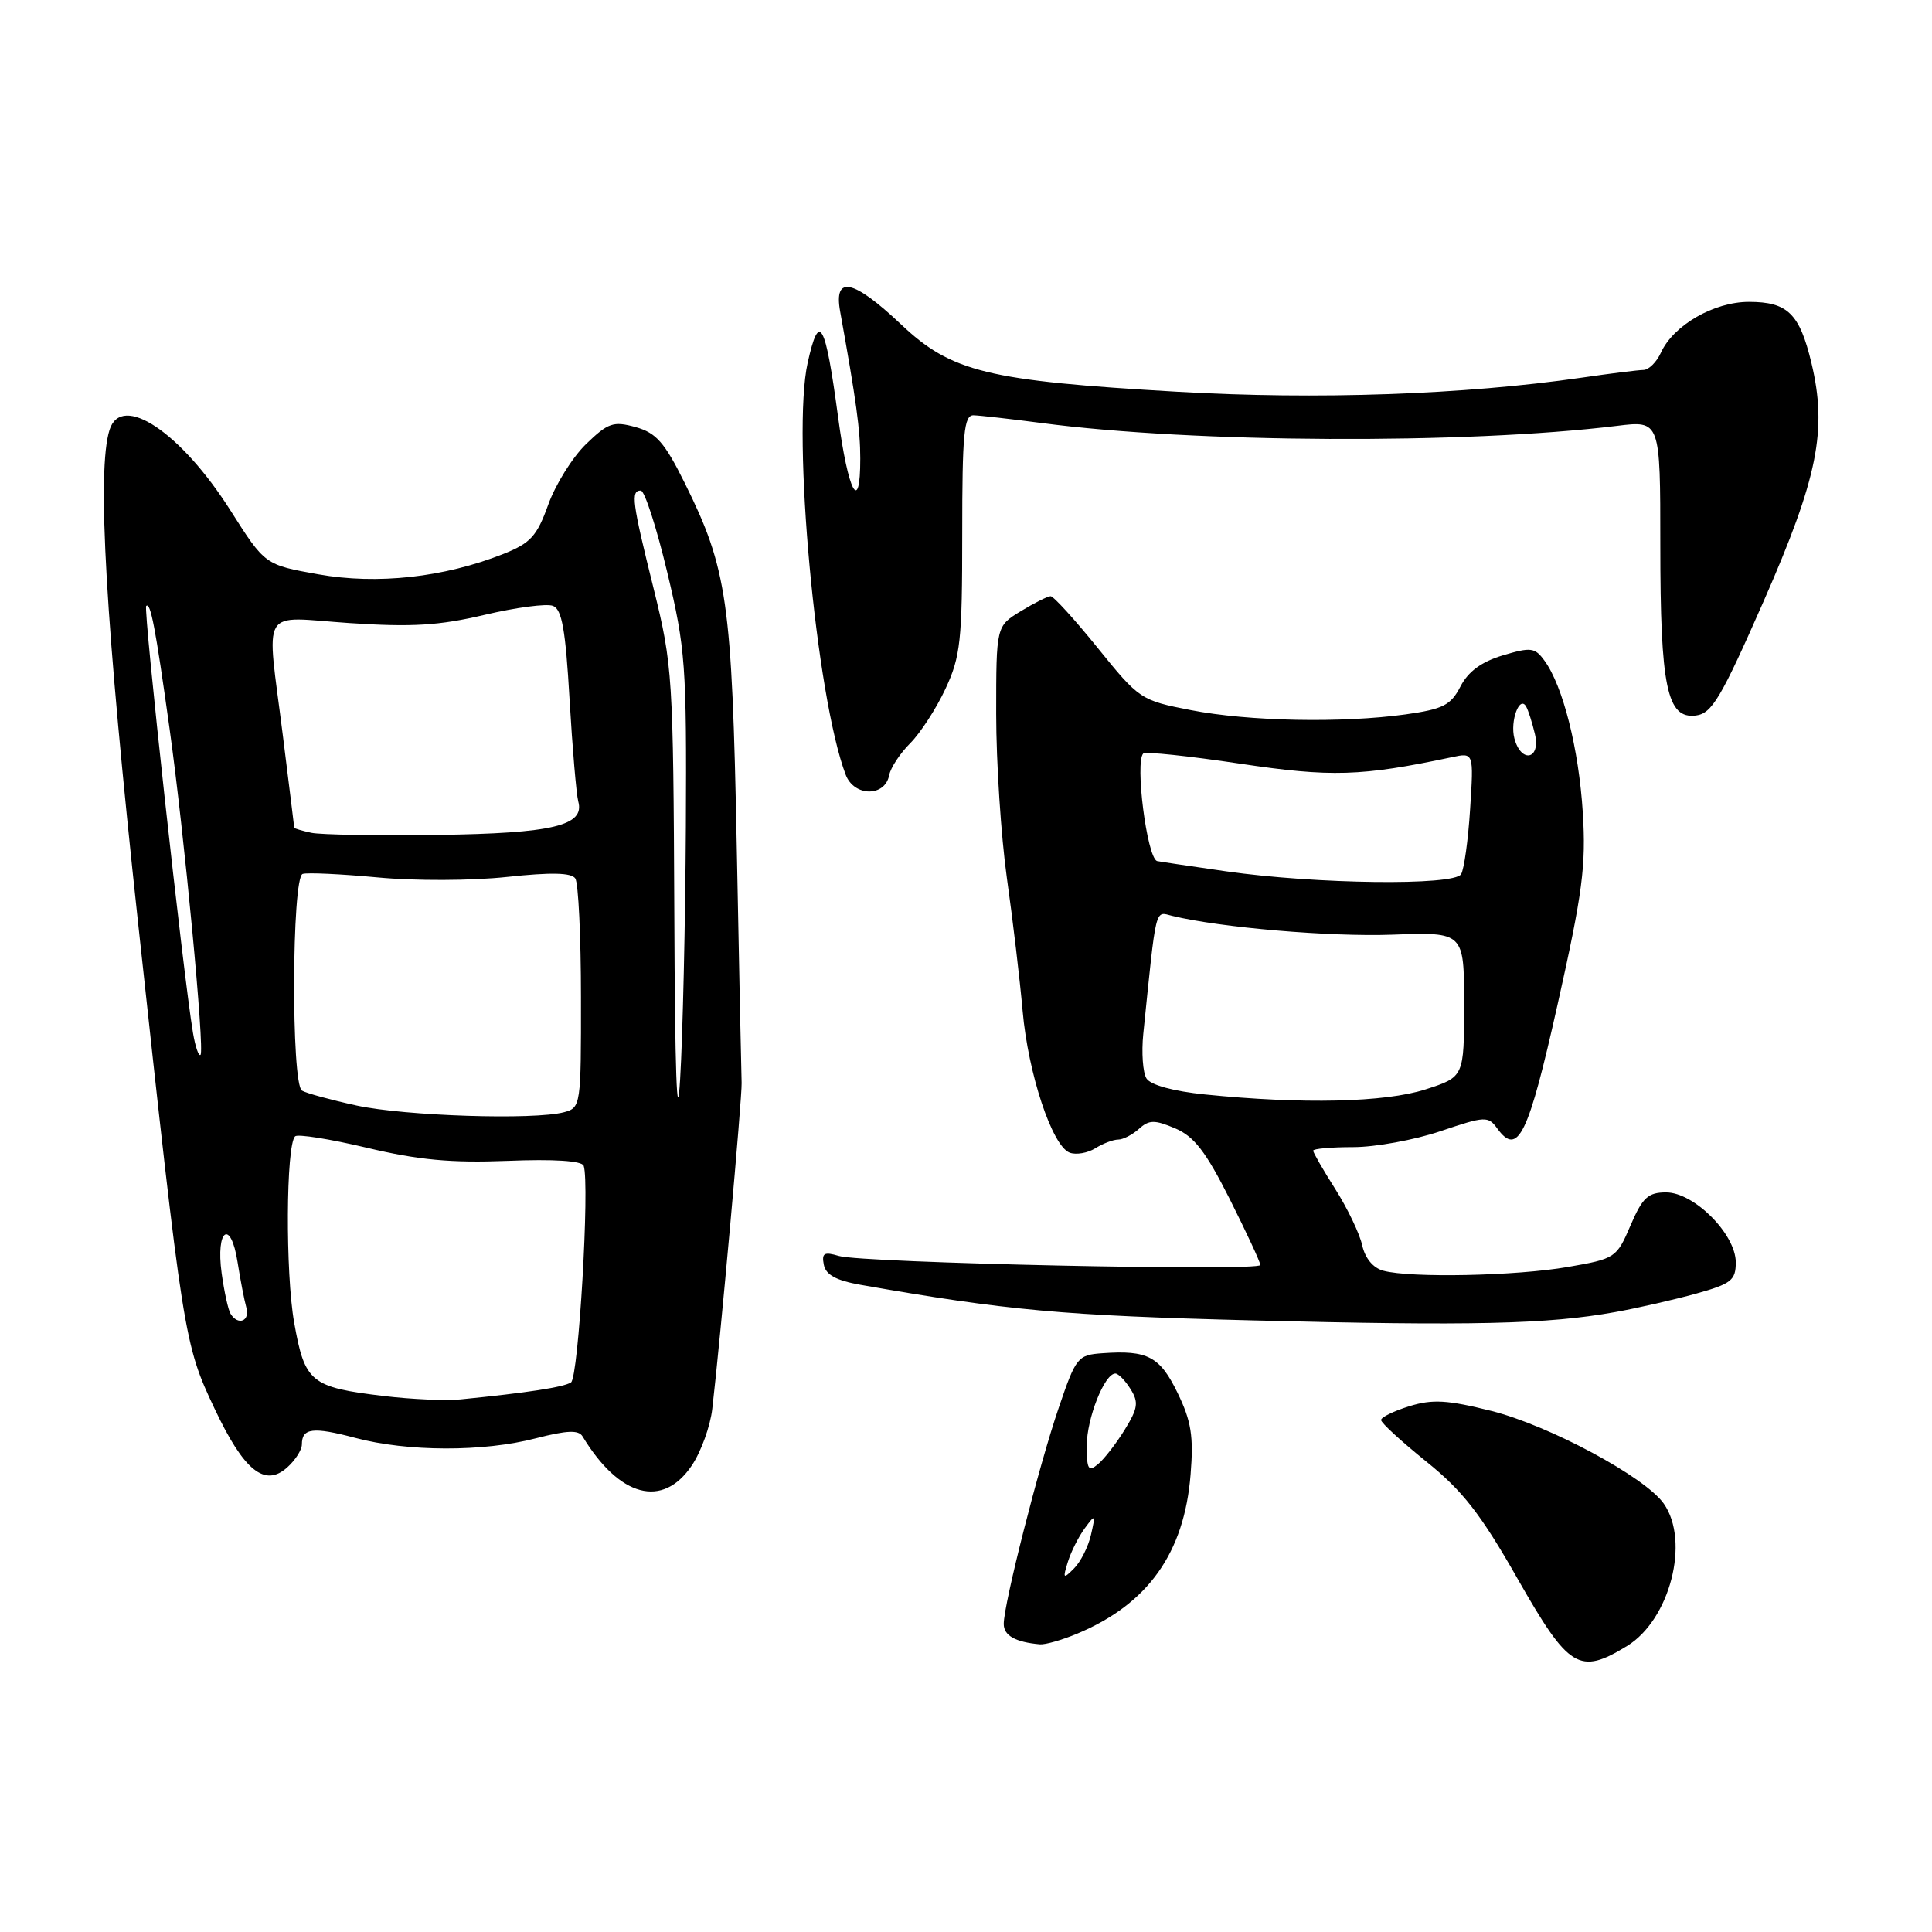 <?xml version="1.0" encoding="UTF-8" standalone="no"?>
<!DOCTYPE svg PUBLIC "-//W3C//DTD SVG 1.1//EN" "http://www.w3.org/Graphics/SVG/1.1/DTD/svg11.dtd" >
<svg xmlns="http://www.w3.org/2000/svg" xmlns:xlink="http://www.w3.org/1999/xlink" version="1.1" viewBox="0 0 256 256">
 <g >
 <path fill="currentColor"
d=" M 215.58 218.11 C 221.27 214.64 223.96 204.24 220.46 199.24 C 217.98 195.70 205.28 188.88 197.59 186.95 C 191.78 185.50 189.82 185.38 186.75 186.33 C 184.69 186.97 183.00 187.79 183.00 188.16 C 183.00 188.54 185.70 191.01 189.00 193.67 C 193.83 197.56 196.20 200.60 201.12 209.25 C 207.89 221.13 209.26 221.97 215.58 218.11 Z  M 142.73 216.47 C 152.11 212.55 156.93 205.79 157.76 195.36 C 158.17 190.32 157.85 188.31 156.04 184.58 C 153.69 179.74 152.07 178.88 146.08 179.31 C 142.80 179.54 142.57 179.83 140.29 186.53 C 137.66 194.21 133.00 212.53 133.00 215.18 C 133.00 216.72 134.54 217.59 137.78 217.88 C 138.49 217.95 140.71 217.31 142.73 216.47 Z  M 91.67 194.18 C 92.90 192.35 94.12 188.97 94.38 186.68 C 95.46 177.45 98.34 145.37 98.27 143.50 C 98.23 142.40 97.93 128.22 97.62 112.00 C 96.99 79.63 96.37 75.36 90.73 64.00 C 88.05 58.60 86.94 57.35 84.21 56.59 C 81.27 55.78 80.57 56.02 77.65 58.85 C 75.86 60.59 73.60 64.20 72.64 66.88 C 71.14 71.05 70.30 71.97 66.70 73.40 C 58.83 76.52 49.97 77.49 42.18 76.10 C 35.11 74.84 35.11 74.84 30.56 67.67 C 23.97 57.26 16.09 52.00 14.52 56.95 C 12.81 62.32 13.98 82.41 18.32 122.50 C 24.28 177.44 24.38 178.09 28.44 186.67 C 32.32 194.89 35.10 197.13 38.08 194.42 C 39.14 193.47 40.00 192.11 40.00 191.40 C 40.00 189.22 41.46 189.04 47.08 190.53 C 54.00 192.37 64.04 192.40 71.02 190.58 C 75.14 189.52 76.66 189.46 77.19 190.33 C 82.08 198.40 87.81 199.92 91.67 194.18 Z  M 214.00 173.86 C 217.03 173.32 221.86 172.21 224.75 171.41 C 229.41 170.11 230.00 169.64 230.00 167.27 C 230.00 163.54 224.48 158.00 220.77 158.00 C 218.37 158.00 217.64 158.68 216.05 162.38 C 214.21 166.68 214.04 166.79 207.75 167.88 C 200.92 169.07 186.94 169.36 183.31 168.38 C 181.95 168.02 180.88 166.73 180.50 165.01 C 180.16 163.47 178.56 160.13 176.94 157.57 C 175.32 155.02 174.00 152.72 174.00 152.47 C 174.00 152.21 176.39 152.00 179.31 152.00 C 182.22 152.00 187.43 151.05 190.86 149.89 C 196.82 147.88 197.18 147.86 198.41 149.55 C 201.14 153.28 202.51 150.44 206.40 133.04 C 209.70 118.31 210.17 114.69 209.73 107.68 C 209.20 99.22 207.10 90.89 204.65 87.54 C 203.38 85.79 202.85 85.73 199.13 86.84 C 196.30 87.69 194.54 88.98 193.52 90.96 C 192.23 93.45 191.22 93.96 186.26 94.66 C 177.83 95.83 165.46 95.59 157.77 94.09 C 151.16 92.80 150.96 92.67 145.48 85.89 C 142.42 82.10 139.60 79.00 139.21 79.00 C 138.82 79.01 137.04 79.90 135.25 80.99 C 132.00 82.97 132.00 82.97 132.00 94.61 C 132.00 101.01 132.64 110.80 133.42 116.37 C 134.21 121.94 135.14 129.84 135.50 133.92 C 136.23 142.25 139.41 151.84 141.73 152.73 C 142.57 153.05 144.10 152.79 145.12 152.16 C 146.14 151.52 147.51 151.00 148.16 151.00 C 148.81 151.00 150.05 150.36 150.92 149.58 C 152.26 148.37 152.98 148.36 155.71 149.51 C 158.23 150.58 159.77 152.58 162.96 158.91 C 165.18 163.34 167.00 167.25 167.00 167.62 C 167.00 168.48 114.22 167.35 111.15 166.42 C 109.21 165.84 108.86 166.04 109.16 167.58 C 109.42 168.92 110.80 169.67 114.01 170.24 C 133.44 173.65 140.80 174.32 166.00 174.96 C 195.10 175.70 205.07 175.47 214.00 173.86 Z  M 117.82 102.72 C 118.01 101.73 119.26 99.83 120.61 98.48 C 121.95 97.14 124.06 93.89 125.28 91.27 C 127.28 86.98 127.50 84.93 127.50 70.75 C 127.50 57.40 127.73 55.00 129.00 55.03 C 129.82 55.05 133.88 55.51 138.00 56.05 C 158.10 58.71 194.17 58.89 214.25 56.43 C 220.00 55.72 220.00 55.72 220.00 72.21 C 220.00 91.05 220.88 95.28 224.70 94.81 C 226.84 94.54 228.02 92.55 233.69 79.67 C 240.88 63.29 242.15 56.97 240.02 48.08 C 238.45 41.54 236.87 40.00 231.74 40.00 C 227.10 40.00 221.73 43.10 220.08 46.73 C 219.51 47.98 218.47 49.01 217.77 49.02 C 217.07 49.03 213.36 49.49 209.53 50.05 C 193.96 52.30 174.49 52.98 156.00 51.91 C 130.83 50.46 126.07 49.30 119.38 42.97 C 113.06 37.00 110.46 36.44 111.32 41.25 C 113.46 53.12 113.99 56.98 113.99 60.75 C 114.00 68.28 112.39 65.28 111.05 55.25 C 109.35 42.62 108.55 41.19 107.02 48.07 C 104.91 57.53 108.13 92.32 112.06 102.66 C 113.17 105.58 117.27 105.62 117.82 102.72 Z  M 141.50 206.95 C 141.92 205.60 142.93 203.60 143.74 202.50 C 145.14 200.60 145.18 200.65 144.56 203.37 C 144.20 204.95 143.19 206.95 142.32 207.82 C 140.88 209.27 140.80 209.19 141.50 206.95 Z  M 144.00 191.57 C 144.00 187.95 146.35 182.00 147.79 182.00 C 148.19 182.00 149.10 182.93 149.80 184.06 C 150.90 185.81 150.78 186.61 149.03 189.45 C 147.90 191.28 146.31 193.33 145.49 194.01 C 144.22 195.07 144.00 194.71 144.00 191.57 Z  M 50.86 184.98 C 41.17 183.82 40.39 183.19 38.98 175.26 C 37.81 168.70 37.89 151.78 39.10 150.57 C 39.43 150.24 43.71 150.92 48.60 152.08 C 55.45 153.71 59.75 154.11 67.24 153.82 C 73.39 153.57 77.11 153.81 77.34 154.47 C 78.16 156.82 76.66 182.54 75.66 183.18 C 74.68 183.81 69.88 184.55 61.00 185.43 C 59.08 185.62 54.51 185.42 50.86 184.98 Z  M 30.55 174.08 C 30.24 173.58 29.71 171.16 29.37 168.71 C 28.57 162.86 30.58 161.46 31.48 167.25 C 31.85 169.59 32.37 172.29 32.64 173.25 C 33.15 175.06 31.55 175.70 30.55 174.08 Z  M 89.35 121.00 C 89.21 89.58 89.12 88.15 86.61 78.00 C 83.75 66.49 83.56 65.00 84.91 65.00 C 85.41 65.00 86.99 69.87 88.41 75.82 C 90.83 85.94 90.99 88.12 90.88 109.57 C 90.81 122.18 90.47 137.22 90.12 143.00 C 89.71 149.79 89.43 142.01 89.35 121.00 Z  M 47.26 146.49 C 43.83 145.74 40.56 144.85 40.01 144.51 C 38.57 143.62 38.66 116.28 40.10 115.80 C 40.71 115.60 45.17 115.81 50.02 116.26 C 54.95 116.73 62.53 116.70 67.17 116.20 C 73.03 115.57 75.72 115.63 76.23 116.40 C 76.64 117.01 76.98 124.09 76.98 132.13 C 77.00 146.47 76.95 146.78 74.75 147.37 C 70.78 148.43 53.70 147.88 47.26 146.49 Z  M 25.57 136.85 C 24.28 129.17 18.97 80.70 19.37 80.30 C 19.94 79.72 20.60 83.14 22.46 96.50 C 24.42 110.50 27.14 139.20 26.57 139.77 C 26.33 140.01 25.88 138.70 25.57 136.85 Z  M 41.25 110.35 C 40.01 110.08 39.00 109.78 38.99 109.68 C 38.99 109.58 38.31 104.12 37.49 97.54 C 35.30 79.99 34.26 81.75 46.33 82.56 C 54.57 83.11 58.19 82.89 64.21 81.47 C 68.36 80.49 72.44 79.95 73.27 80.28 C 74.46 80.73 74.94 83.47 75.47 92.68 C 75.85 99.18 76.37 105.26 76.62 106.19 C 77.52 109.40 73.26 110.42 58.00 110.63 C 50.02 110.74 42.49 110.61 41.25 110.35 Z  M 159.66 145.02 C 155.50 144.60 152.47 143.77 151.92 142.91 C 151.43 142.14 151.24 139.47 151.49 137.00 C 153.25 119.77 153.00 120.78 155.33 121.36 C 161.71 122.91 176.18 124.15 184.52 123.85 C 194.00 123.50 194.00 123.50 194.00 133.10 C 194.00 142.70 194.00 142.70 188.89 144.35 C 183.52 146.08 172.56 146.33 159.66 145.02 Z  M 162.50 115.46 C 157.55 114.75 153.41 114.13 153.30 114.09 C 151.96 113.52 150.37 100.96 151.49 99.84 C 151.76 99.57 157.50 100.17 164.24 101.18 C 176.40 103.00 180.35 102.88 192.39 100.33 C 195.28 99.71 195.28 99.71 194.80 107.19 C 194.54 111.31 194.00 115.19 193.60 115.84 C 192.64 117.38 174.40 117.16 162.50 115.46 Z  M 200.66 97.83 C 200.07 95.55 201.35 92.09 202.22 93.62 C 202.50 94.10 203.02 95.74 203.38 97.25 C 204.19 100.64 201.55 101.20 200.66 97.83 Z "/>
</g>
</svg>